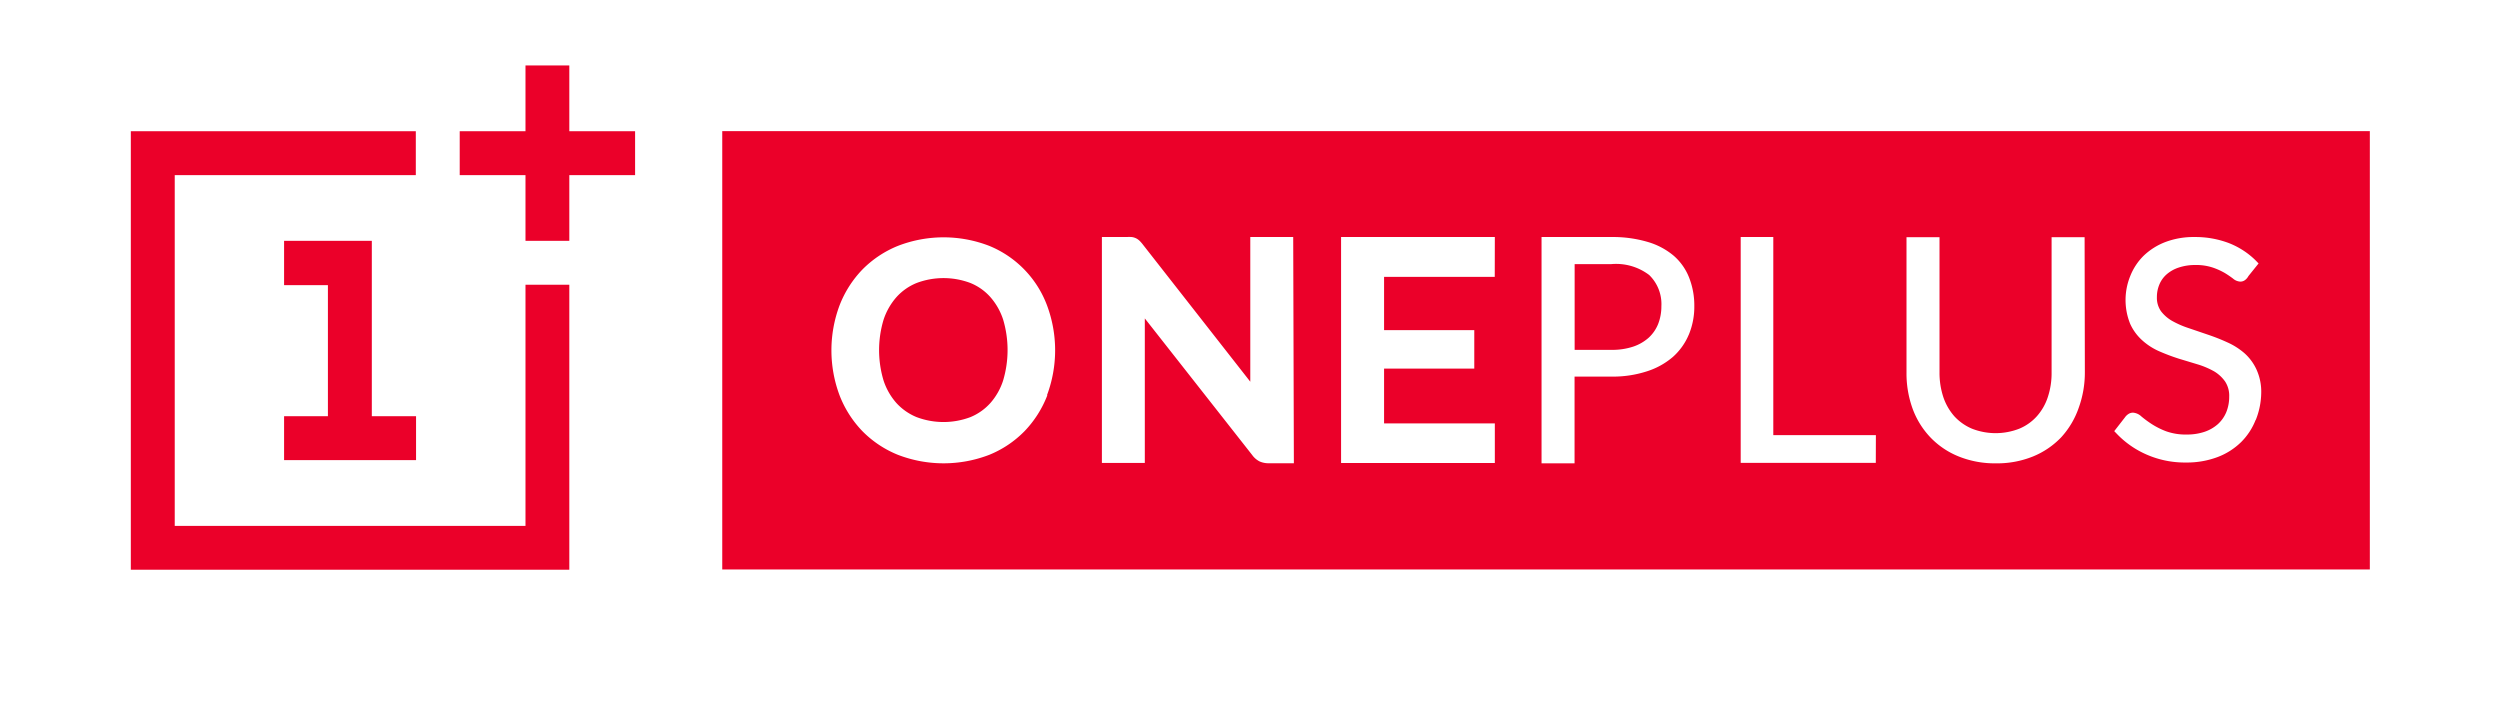 <svg id="Layer_1" data-name="Layer 1" xmlns="http://www.w3.org/2000/svg" width="106.86mm" height="30mm" viewBox="0 0 302.91 85.04"><title>oneplus</title><rect x="0.03" width="302.91" height="85.04" fill="none"/><path d="M195.25,32h-4.46V42.39h4.46a8.07,8.07,0,0,0,2.63-.39,5.39,5.39,0,0,0,1.89-1.09,4.56,4.56,0,0,0,1.14-1.66,5.84,5.84,0,0,0,.39-2.15,4.9,4.9,0,0,0-1.48-3.78A6.63,6.63,0,0,0,195.25,32Z" fill="#eb0029"/><path d="M120,36a6.5,6.5,0,0,0-2.42-1.71,9.24,9.24,0,0,0-6.52,0A6.65,6.65,0,0,0,108.62,36a7.83,7.83,0,0,0-1.56,2.73,12.76,12.76,0,0,0,0,7.39,7.72,7.72,0,0,0,1.56,2.72,6.78,6.78,0,0,0,2.44,1.7,9.23,9.23,0,0,0,6.52,0A6.63,6.63,0,0,0,120,48.83a7.67,7.67,0,0,0,1.54-2.72,12.92,12.92,0,0,0,0-7.4A7.77,7.77,0,0,0,120,36Z" fill="#eb0029"/><polygon points="63.67 63.72 21.17 63.72 21.17 21.22 50.38 21.22 50.38 15.9 15.85 15.9 15.85 69.03 68.98 69.03 68.98 34.5 63.67 34.5 63.67 63.72" fill="#eb0029"/><polygon points="34.42 50.43 34.42 55.75 50.41 55.75 50.41 50.43 45.05 50.43 45.05 29.18 34.42 29.18 34.42 34.55 39.73 34.55 39.73 50.43 34.42 50.43" fill="#eb0029"/><polygon points="68.98 7.93 63.67 7.93 63.67 15.9 55.7 15.9 55.7 21.22 63.67 21.22 63.67 29.18 68.98 29.18 68.98 21.22 76.95 21.22 76.95 15.9 68.98 15.9 68.98 7.93" fill="#eb0029"/><path d="M87.51,15.89V69H287.14V15.89Zm39.39,32a13,13,0,0,1-2.76,4.35,12.64,12.64,0,0,1-4.28,2.87,15.39,15.39,0,0,1-11.06,0,12.73,12.73,0,0,1-4.31-2.87,13,13,0,0,1-2.77-4.35,15.56,15.56,0,0,1,0-10.88,13,13,0,0,1,2.77-4.35,12.71,12.71,0,0,1,4.31-2.87,15.31,15.31,0,0,1,11.06,0,12.53,12.53,0,0,1,7,7.21,15.54,15.54,0,0,1,0,10.88Zm29.87,8.24h-3a2.68,2.68,0,0,1-1.15-.22,2.53,2.53,0,0,1-.91-.79l-13-16.54c0,.31,0,.59,0,.85V56.09h-5.2V28.72h3a4.72,4.72,0,0,1,.61,0,1.66,1.66,0,0,1,.52.15,1.69,1.69,0,0,1,.44.31,4.23,4.23,0,0,1,.41.47l13,16.6c0-.36,0-.7,0-1V28.72h5.2Zm24.34-22.58H167.7V40h10.93v4.66H167.7v6.64h13.42v4.8H162.49V28.72h18.63Zm23.51,7a7.5,7.5,0,0,1-1.94,2.71A9,9,0,0,1,199.52,45a13.29,13.29,0,0,1-4.28.63h-4.46V56.14h-4V28.72h8.43a14.92,14.92,0,0,1,4.42.59A8.62,8.62,0,0,1,202.81,31a6.79,6.79,0,0,1,1.86,2.66,9.23,9.23,0,0,1,.62,3.44A8.83,8.83,0,0,1,204.62,40.56Zm22.66,15.53H210.91V28.72h3.95v24h12.43Zm25.33-11a12.53,12.53,0,0,1-.75,4.35A10.23,10.23,0,0,1,249.73,53a9.88,9.88,0,0,1-3.41,2.31,11.55,11.55,0,0,1-4.49.83,11.72,11.72,0,0,1-4.5-.83A9.82,9.82,0,0,1,233.9,53a10.08,10.08,0,0,1-2.16-3.48,12.56,12.56,0,0,1-.74-4.35V28.74h4V45.11a9.4,9.4,0,0,0,.46,3,6.78,6.78,0,0,0,1.33,2.32,6.13,6.13,0,0,0,2.14,1.51,7.86,7.86,0,0,0,5.74,0,5.89,5.89,0,0,0,2.12-1.5,6.51,6.51,0,0,0,1.33-2.32,9.16,9.16,0,0,0,.46-3V28.74h4Zm20.7,5.78a7.76,7.76,0,0,1-1.77,2.71,8.22,8.22,0,0,1-2.85,1.81,10.5,10.5,0,0,1-3.82.66,11.52,11.52,0,0,1-4.75-.95,11.14,11.14,0,0,1-3.67-2.56l-.28-.29,1.29-1.66a1.53,1.53,0,0,1,.42-.41,1,1,0,0,1,.58-.17,1.66,1.66,0,0,1,1,.46,12.89,12.89,0,0,0,1.22.9,9.31,9.31,0,0,0,1.76.89,7,7,0,0,0,2.51.4,6.65,6.65,0,0,0,2.19-.34,4.69,4.69,0,0,0,1.61-.94,4.07,4.07,0,0,0,1-1.44,4.94,4.94,0,0,0,.35-1.88,3.12,3.12,0,0,0-.5-1.83A4.36,4.36,0,0,0,268.28,45a9.9,9.9,0,0,0-2-.85L264,43.46a24.29,24.29,0,0,1-2.34-.88,7.57,7.57,0,0,1-2.07-1.32,6,6,0,0,1-1.48-2,7.7,7.7,0,0,1,0-5.81A7.13,7.13,0,0,1,259.72,31a7.86,7.86,0,0,1,2.61-1.66,9.64,9.64,0,0,1,3.57-.62,11.46,11.46,0,0,1,4.1.71,9.61,9.61,0,0,1,3.25,2.07l.41.42-1.23,1.53a1.46,1.46,0,0,1-.42.49.94.94,0,0,1-.6.18,1.46,1.46,0,0,1-.84-.36,11.45,11.45,0,0,0-1-.68,8.11,8.11,0,0,0-1.49-.67,6.36,6.36,0,0,0-2.1-.3,6.16,6.16,0,0,0-2,.31,4.24,4.24,0,0,0-1.47.83,3.33,3.33,0,0,0-.87,1.22,3.87,3.87,0,0,0-.3,1.53,2.81,2.81,0,0,0,.49,1.7,4.47,4.47,0,0,0,1.37,1.19,11.12,11.12,0,0,0,2,.87l2.32.79c.8.27,1.59.58,2.33.92a8.38,8.38,0,0,1,2.08,1.31,6,6,0,0,1,1.48,2,6.48,6.48,0,0,1,.57,2.85A9.15,9.15,0,0,1,273.31,50.91Z" fill="#eb0029"/></svg>